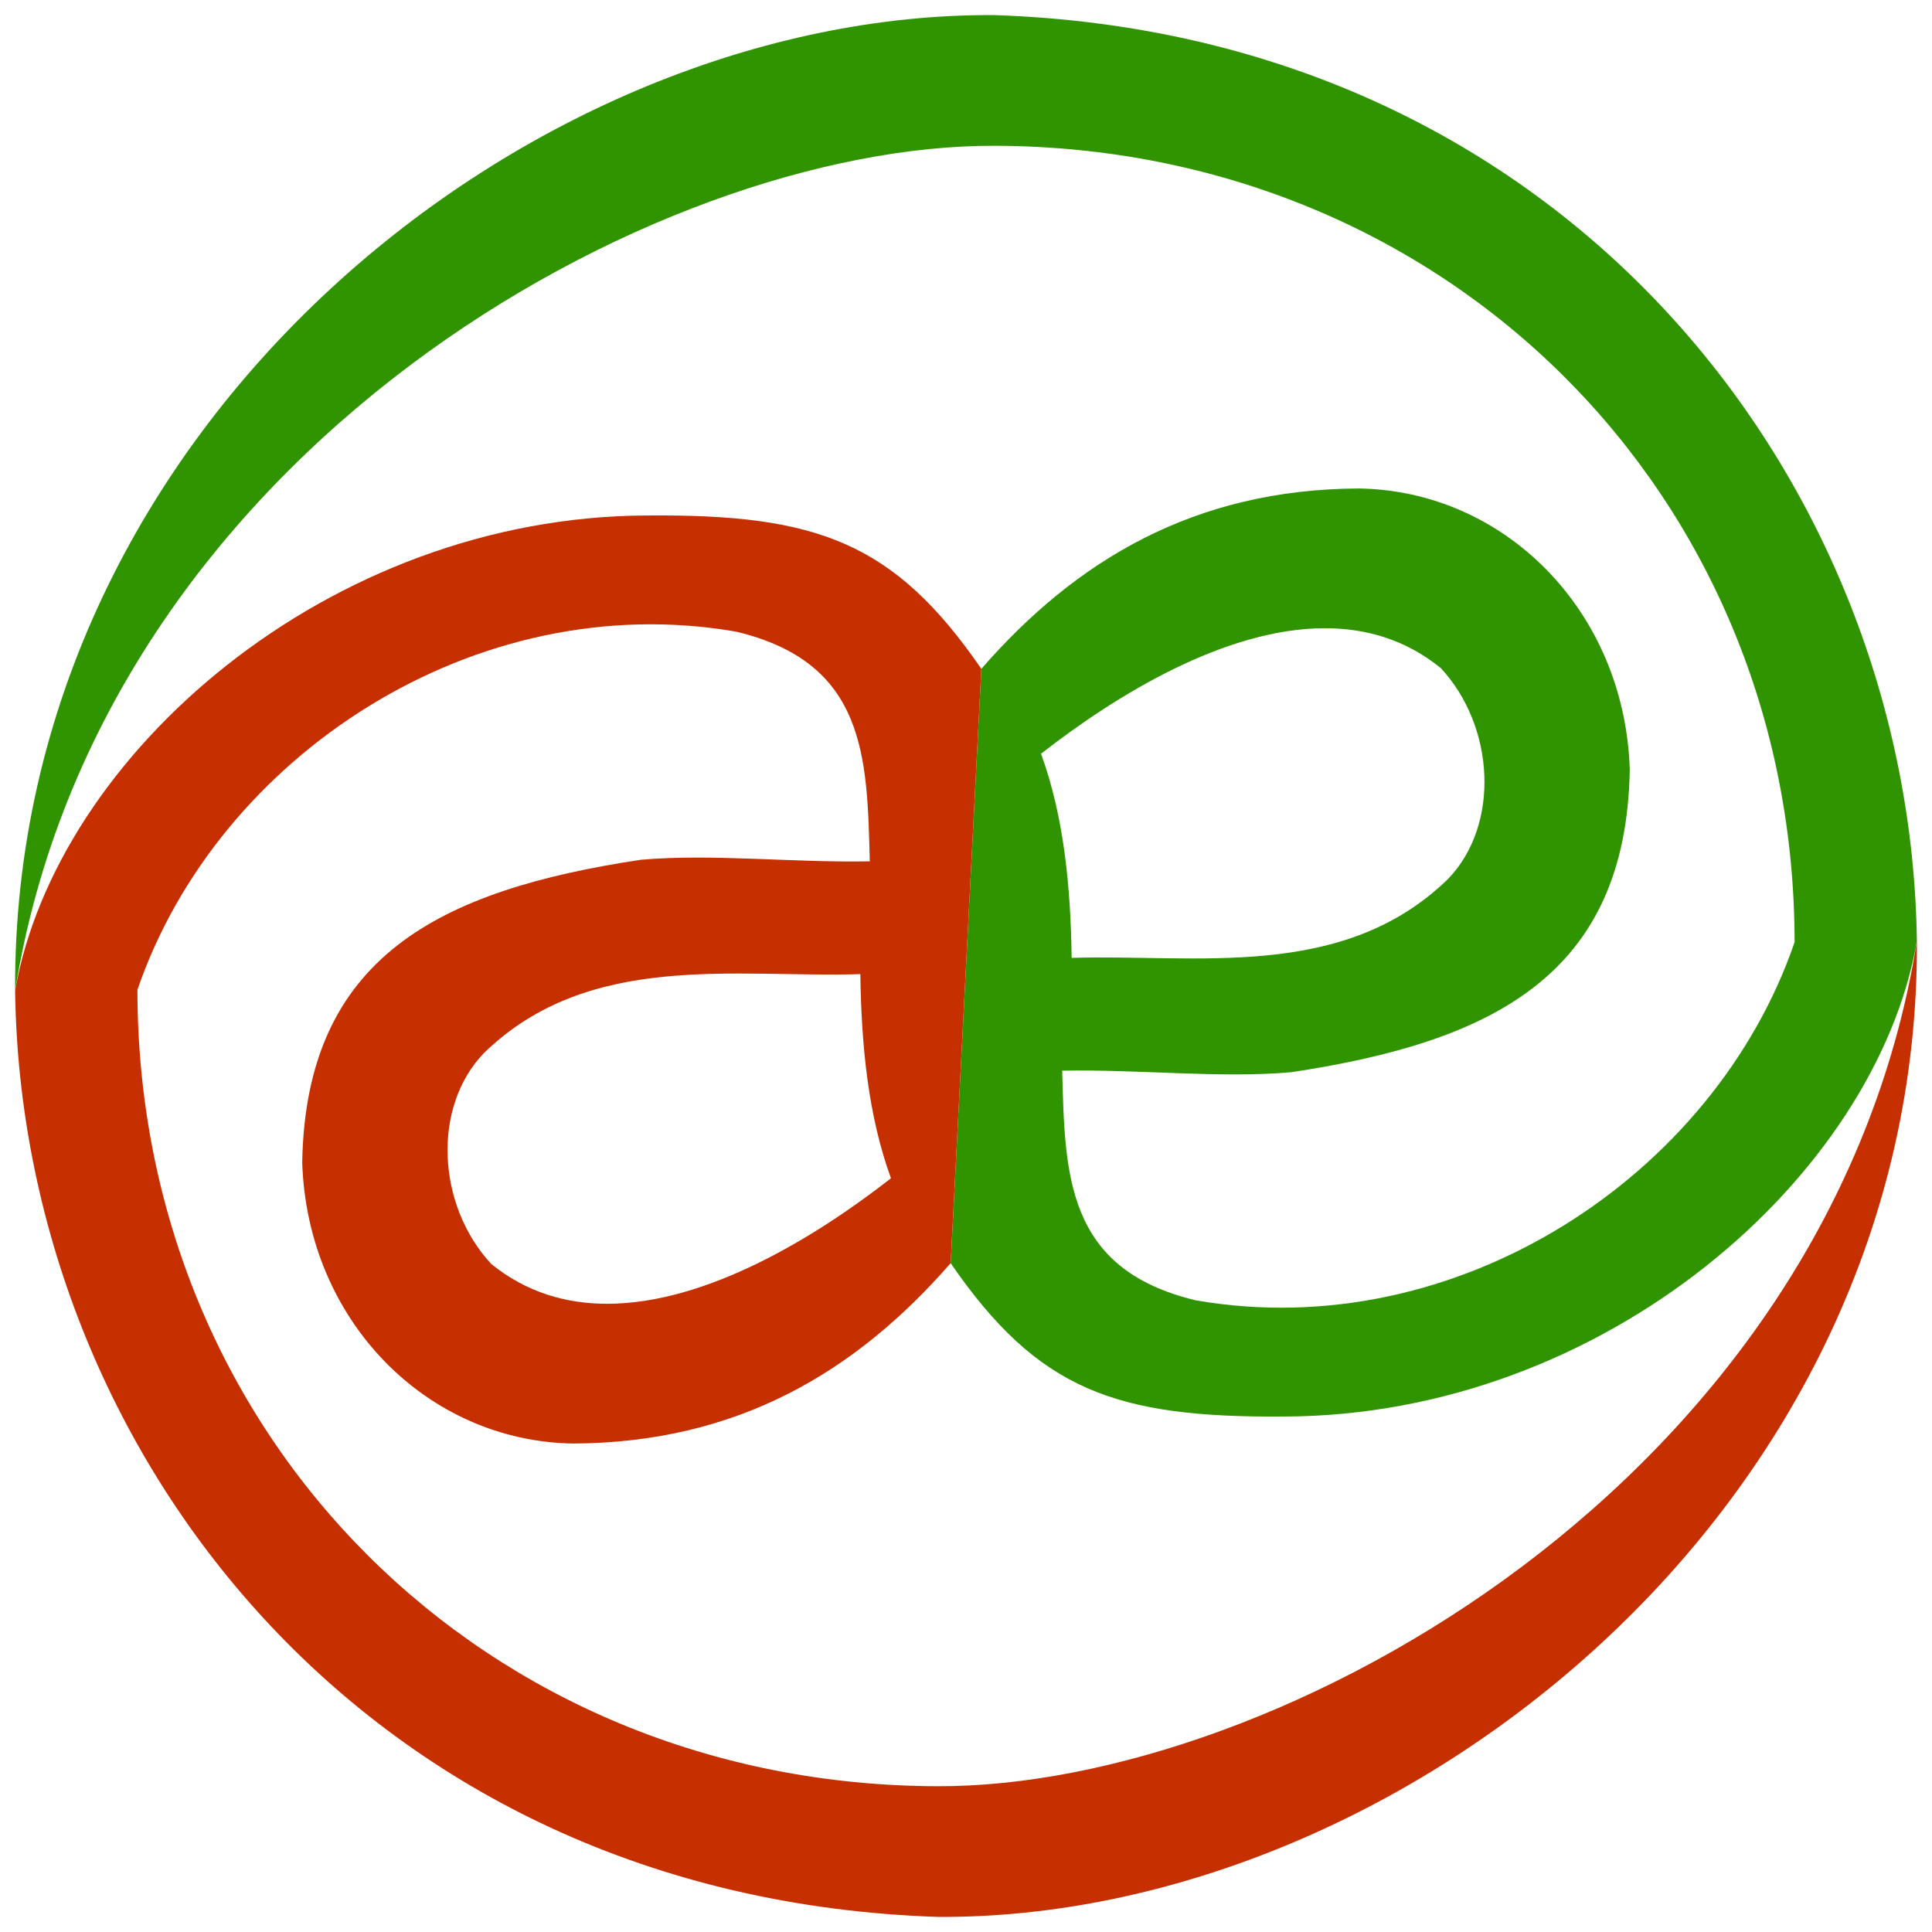 <?xml version="1.0" encoding="UTF-8" standalone="no"?>
<svg xmlns="http://www.w3.org/2000/svg" width="512" height="512">
  <path d="M263.482 4.004C141.305 3.194 3.2 112.011 4.003 262.531 26.982 119.485 173.618 38.315 263.553 38.635c119.728.26 211.982 92.33 212.03 211.056-21.295 62.149-89.776 106.914-158.693 94.907-34.412-8.225-34.684-33.26-35.395-60.862 20.525-.384 41.712 2.067 60.655.419 53.46-8.063 88.81-25.747 89.76-80.213-1.351-42.05-33.175-73.965-71.883-74.492-43.578.222-74.897 19.047-99.962 47.8l-8.13 157.5c23.144 33.648 43.704 41.021 88.504 40.638l.004.004c84.587-.246 156.599-63.47 167.554-125.923-1.59-121.466-92.69-240.46-244.515-245.465zm87.43 162.481c11.033-.036 21.612 3.01 30.908 10.56 14.347 15.45 15.778 41.508 1.951 55.867-27.919 27.209-66.897 19.878-99.773 20.936-.255-18.77-2.041-37.437-8.113-54.102 20.222-15.797 48.898-33.174 75.028-33.26z" fill="#309400"/>
  <path d="M248.518 507.996c122.177.81 260.282-108.007 259.479-258.527-22.979 143.046-169.615 224.216-259.55 223.896-119.728-.26-211.982-92.33-212.03-211.056 21.295-62.149 89.776-106.914 158.693-94.907 34.412 8.225 34.684 33.26 35.395 60.862-20.525.384-41.712-2.067-60.655-.419-53.46 8.063-88.81 25.747-89.76 80.213 1.351 42.05 33.175 73.965 71.883 74.492 43.578-.222 74.897-19.047 99.962-47.8l8.13-157.5c-23.144-33.648-43.704-41.021-88.504-40.638l-.004-.004c-84.587.246-156.599 63.47-167.554 125.923 1.59 121.466 92.69 240.46 244.515 245.465zm-87.43-162.481c-11.033.036-21.612-3.01-30.908-10.56-14.347-15.45-15.778-41.508-1.951-55.867 27.919-27.209 66.897-19.878 99.773-20.936.255 18.77 2.041 37.437 8.113 54.102-20.222 15.797-48.898 33.174-75.028 33.26z" fill="#c63000"/>
</svg>
